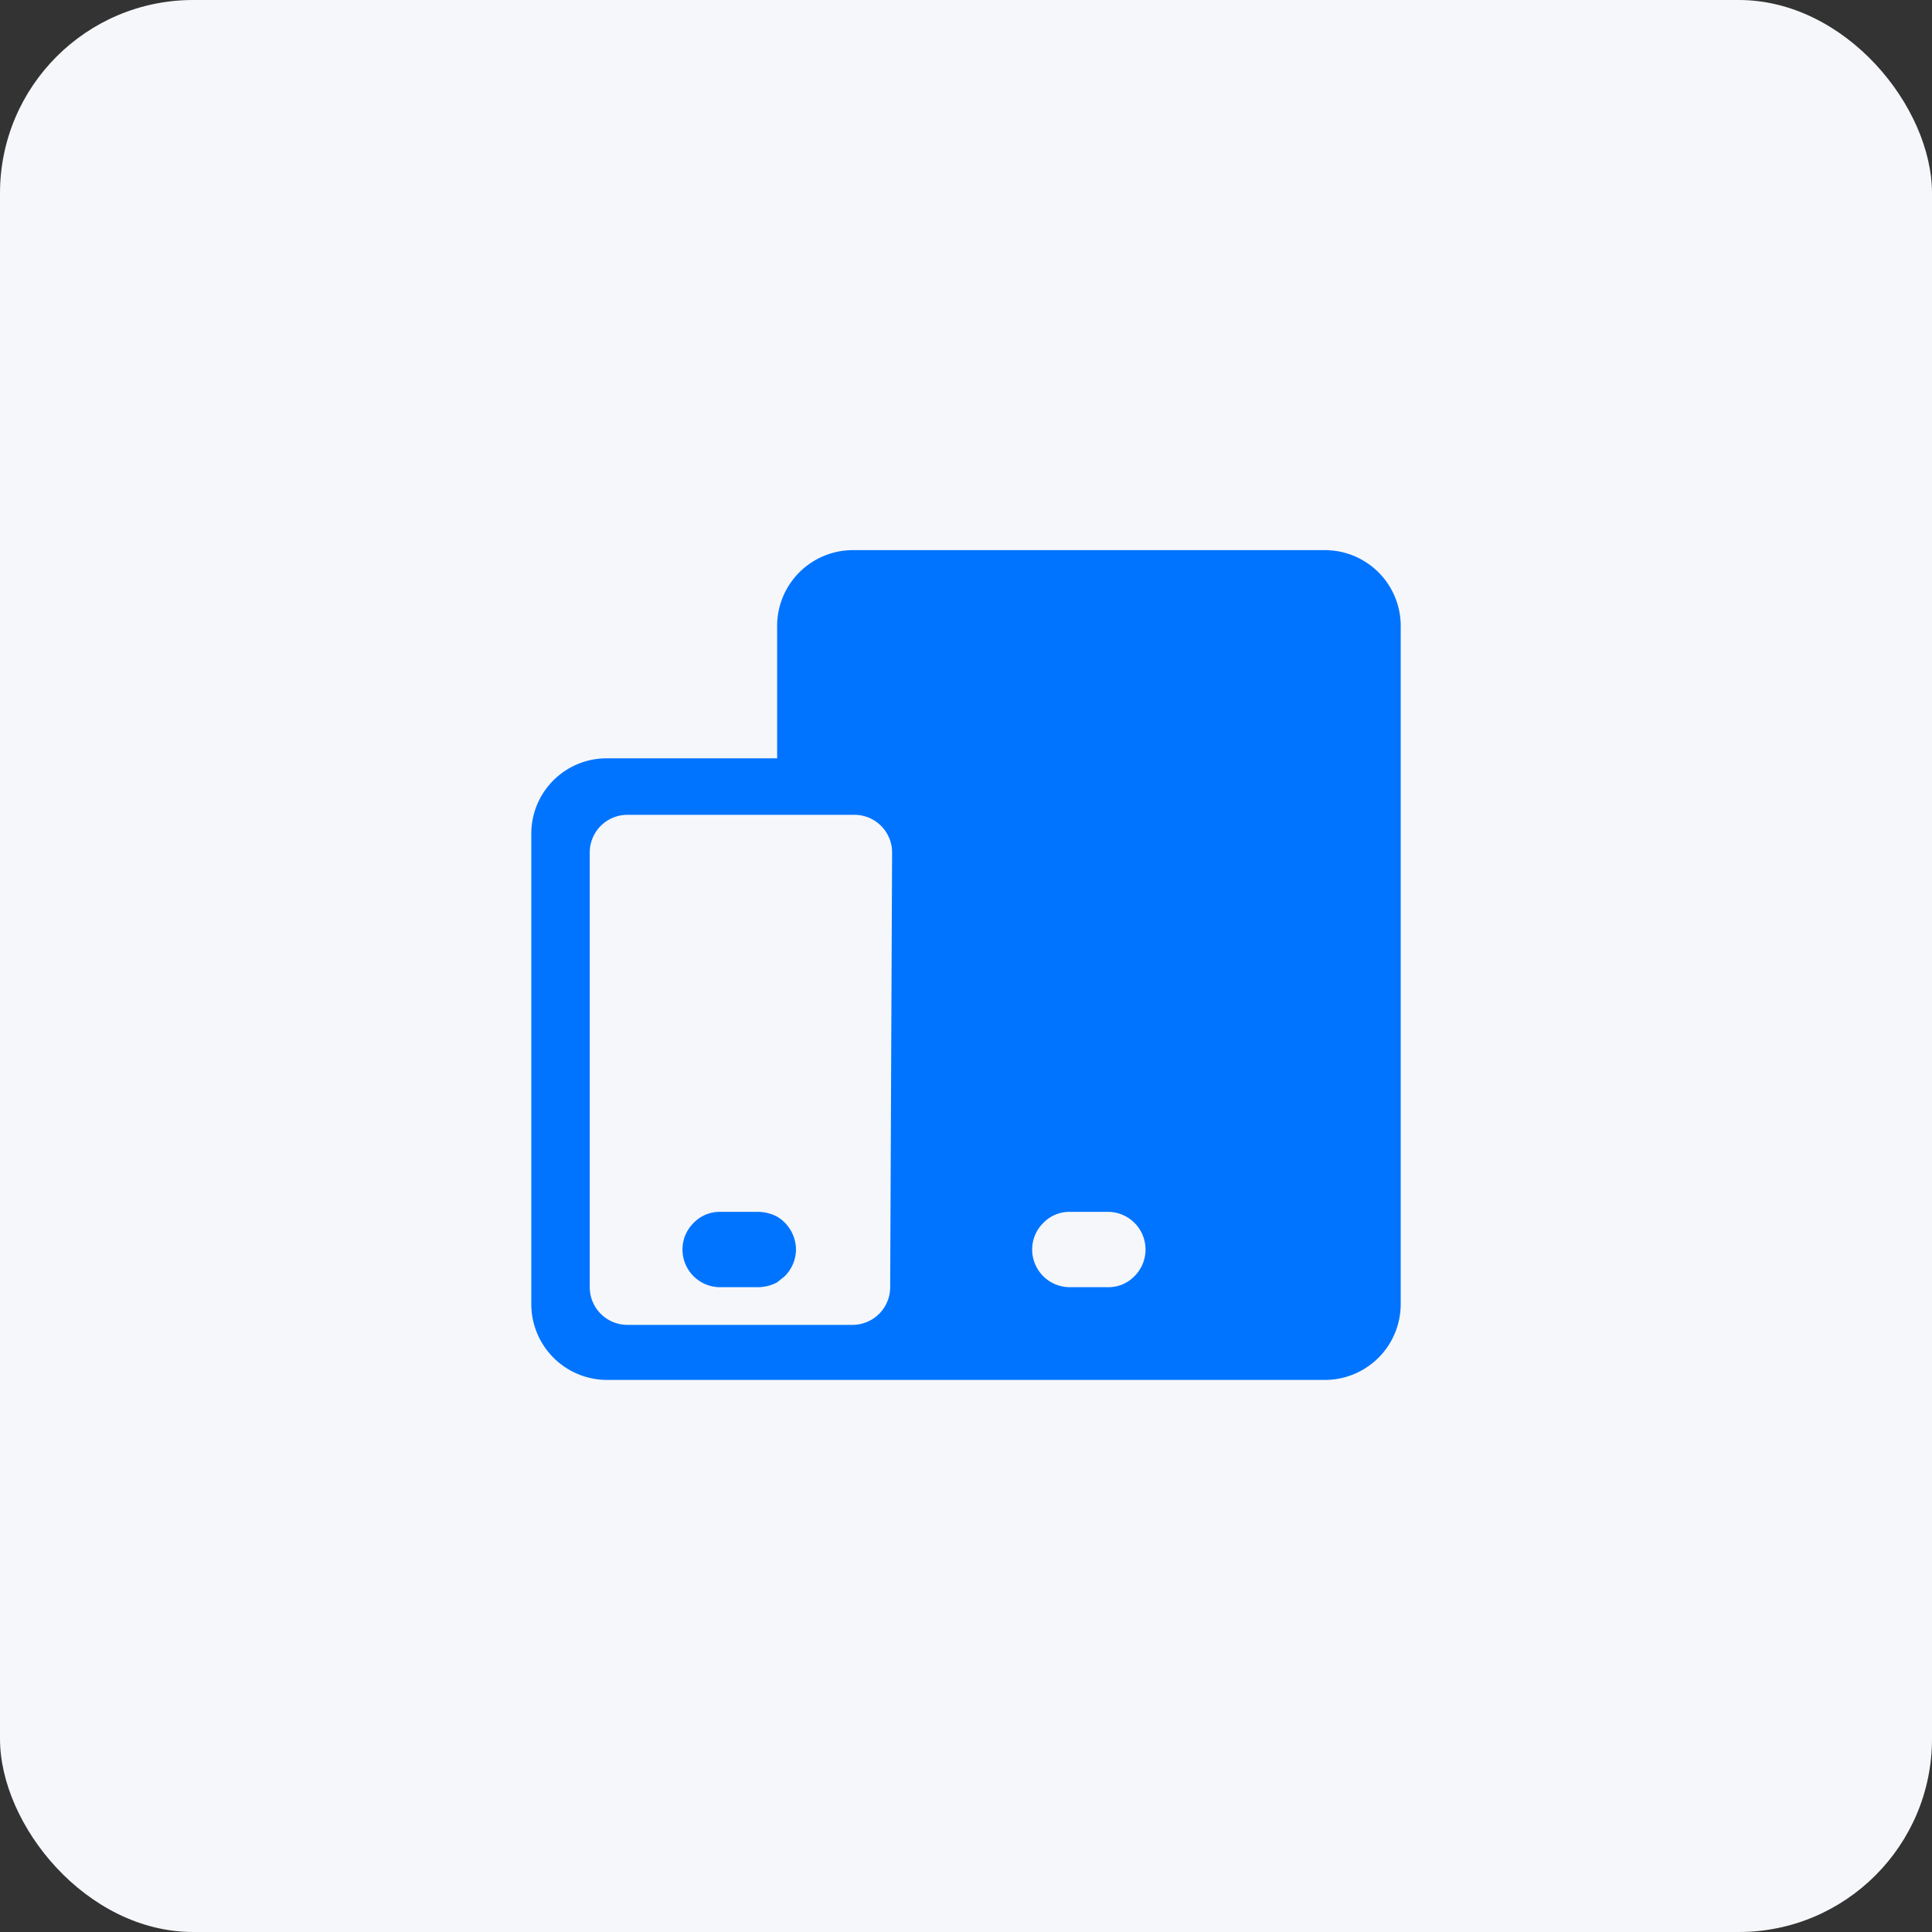 <svg xmlns="http://www.w3.org/2000/svg" viewBox="0 0 40 40"><rect x="0" y="0" width="40" height="40" fill="#333333" stroke="none"/><defs><style>.cls-2{fill:#0074ff;fill-rule:evenodd}</style></defs><g id="icon"><rect width="40" height="40" rx="4" style="fill:#f6f7fa"/><path class="cls-2" d="M27.43 11.39h-9.78A1.57 1.57 0 0 0 16.09 13v2.7h-3.52A1.56 1.56 0 0 0 11 17.26V27a1.57 1.57 0 0 0 1.57 1.57h14.86A1.57 1.57 0 0 0 29 27V13a1.57 1.57 0 0 0-1.57-1.61Zm-9 15.26a.78.78 0 0 1-.78.78H13a.78.78 0 0 1-.79-.78v-9a.78.78 0 0 1 .79-.78h4.69a.78.78 0 0 1 .78.78Zm5.06-.23a.75.75 0 0 1-.56.23h-.78a.78.78 0 0 1-.78-.78.77.77 0 0 1 .23-.55.75.75 0 0 1 .55-.23h.78a.78.78 0 0 1 .56 1.33Z"/><path class="cls-2" d="M15.7 25.09h-.79a.75.75 0 0 0-.55.23.77.77 0 0 0-.23.55.78.78 0 0 0 .78.78h.79a.87.87 0 0 0 .39-.1l.16-.13a.79.79 0 0 0 .23-.55.8.8 0 0 0-.39-.68.87.87 0 0 0-.39-.1Z"/></g></svg>